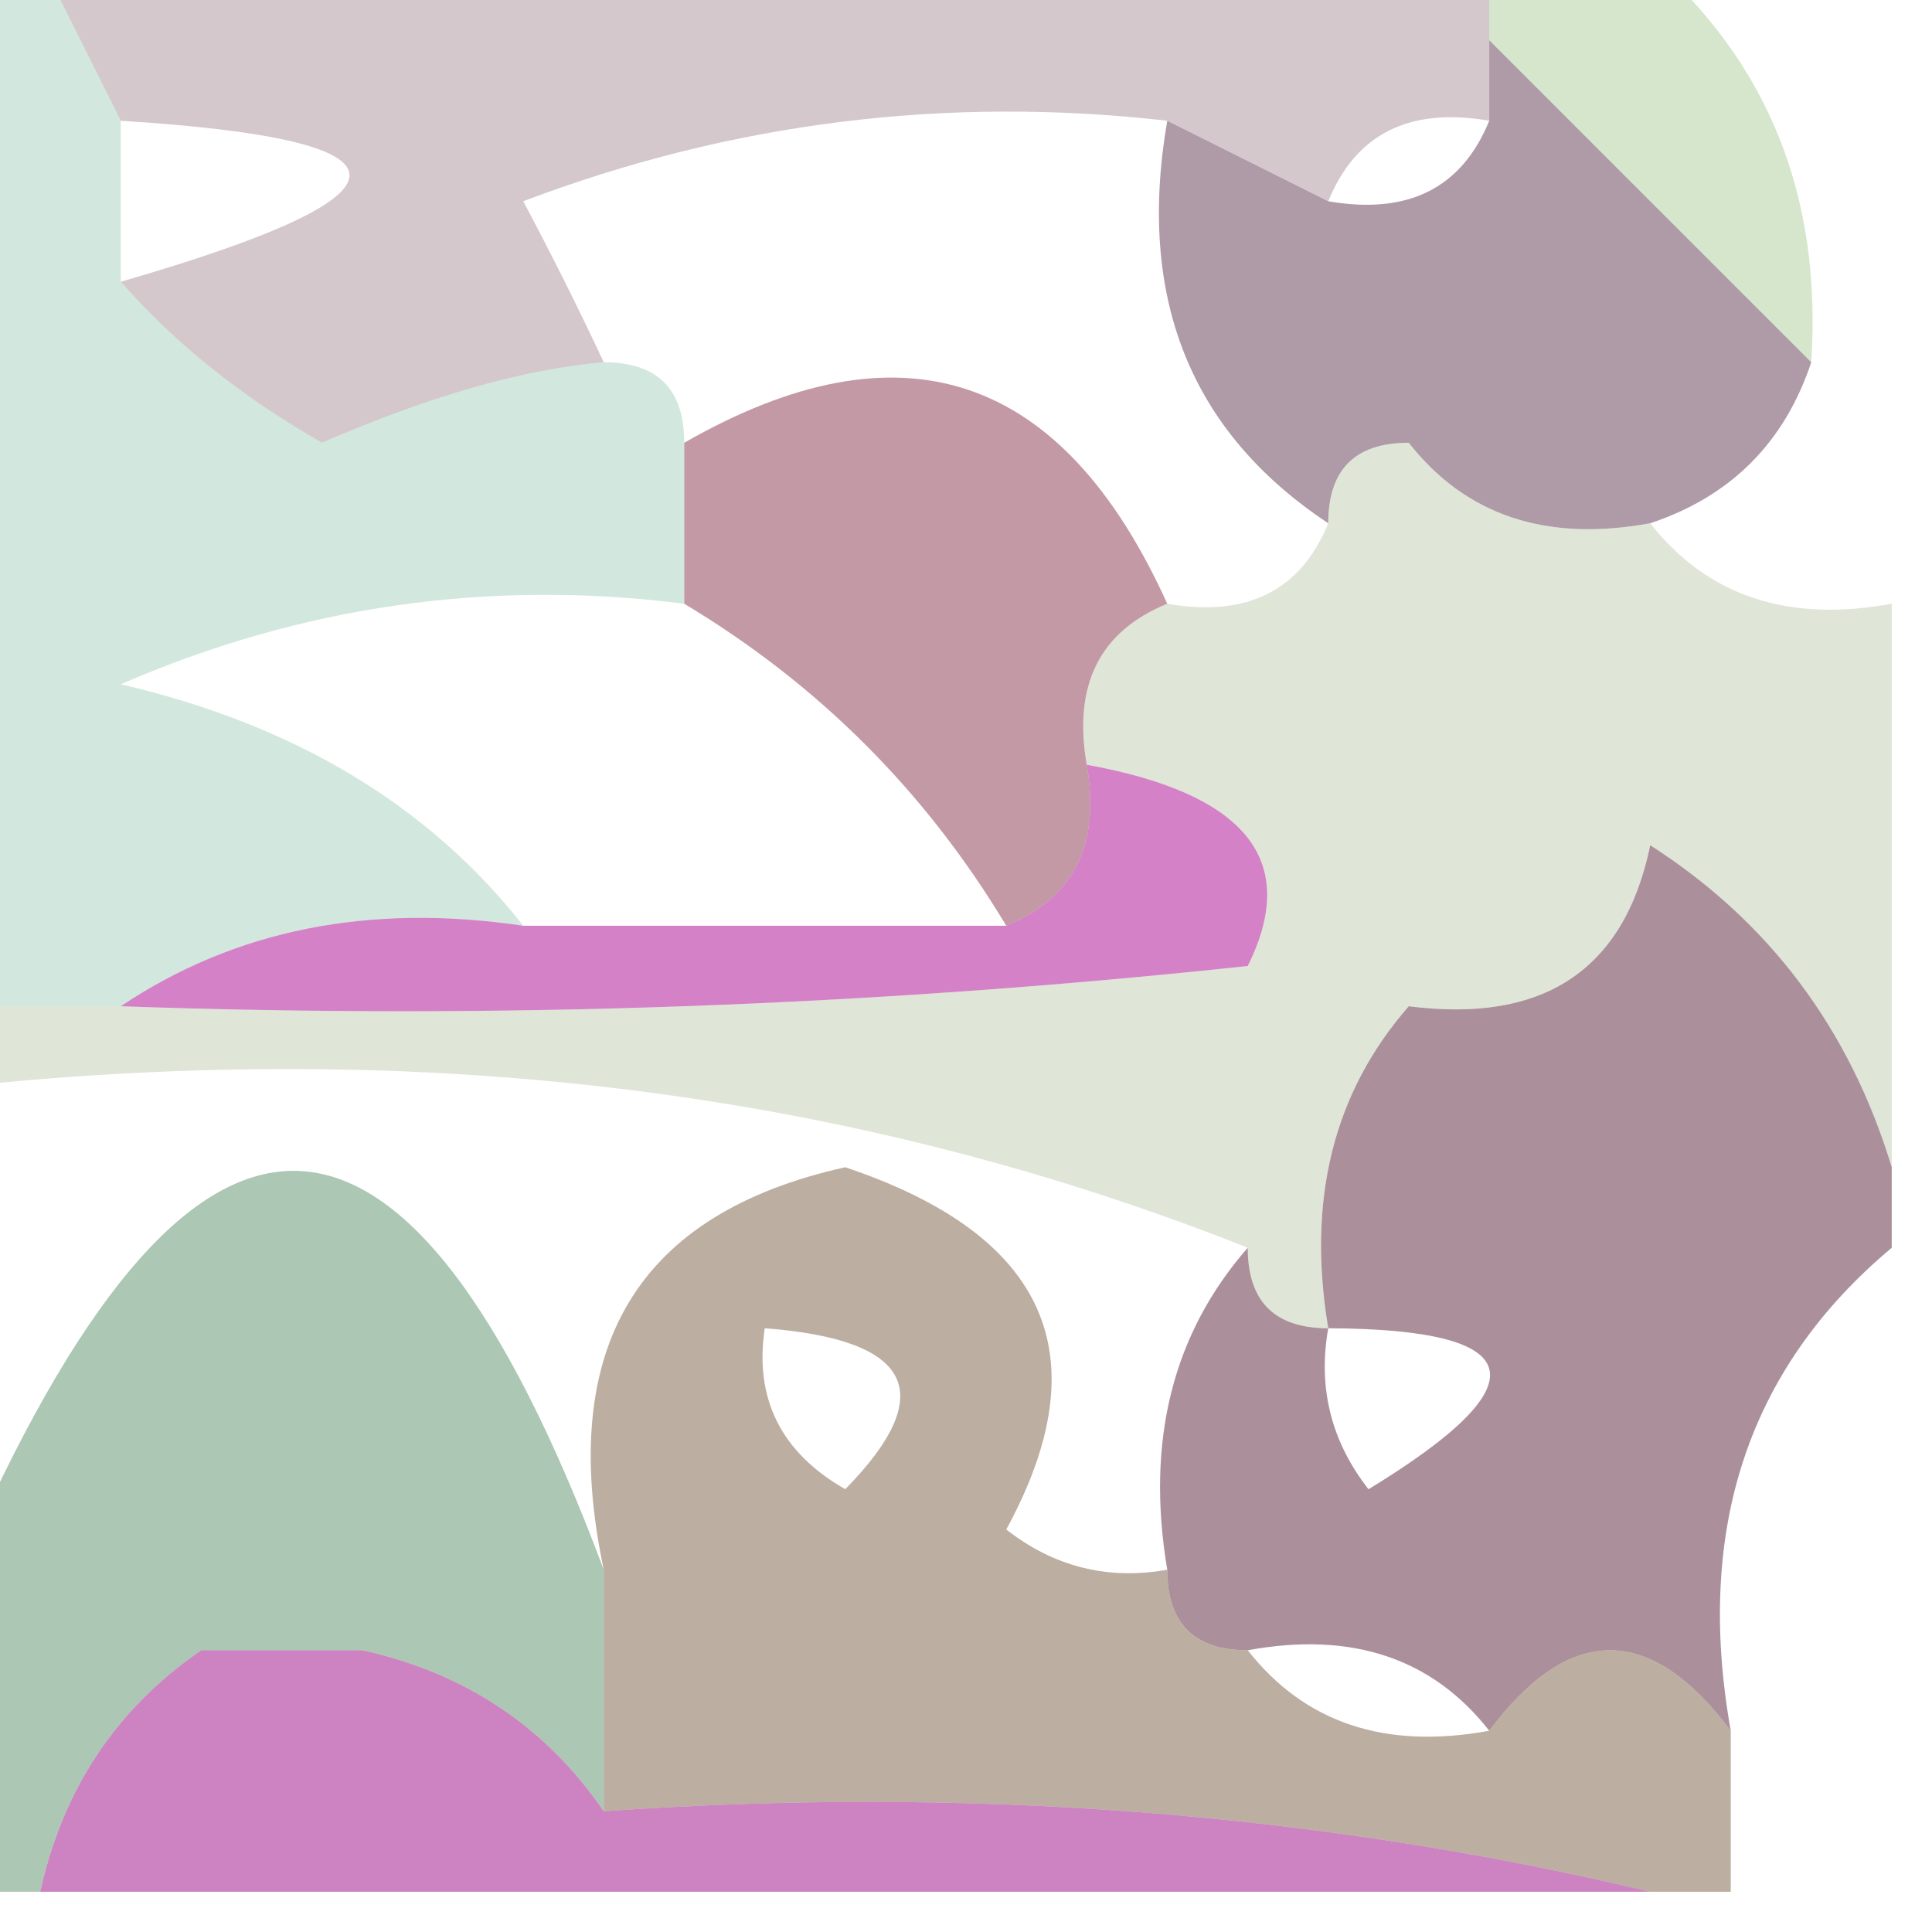 <?xml version="1.0" encoding="UTF-8"?>
<!DOCTYPE svg PUBLIC "-//W3C//DTD SVG 1.1//EN" "http://www.w3.org/Graphics/SVG/1.1/DTD/svg11.dtd">
<svg xmlns="http://www.w3.org/2000/svg" version="1.1" width="24px" height="24px" style="shape-rendering:geometricPrecision; text-rendering:geometricPrecision; image-rendering:optimizeQuality; fill-rule:evenodd; clip-rule:evenodd" xmlns:xlink="http://www.w3.org/1999/xlink">
<g><path style="opacity:0.322" fill="#7db166" d="M 18.5,0.5 C 18.5,0.167 18.5,-0.167 18.5,-0.5C 19.167,-0.5 19.833,-0.5 20.5,-0.5C 21.968,0.779 22.635,2.446 22.5,4.5C 21.167,3.167 19.833,1.833 18.5,0.5 Z"/></g>
<g><path style="opacity:0.376" fill="#8f6e79" d="M 0.5,-0.5 C 6.5,-0.5 12.5,-0.5 18.5,-0.5C 18.5,-0.167 18.5,0.167 18.5,0.5C 18.5,0.833 18.5,1.167 18.5,1.5C 17.508,1.328 16.842,1.662 16.5,2.5C 15.833,2.167 15.167,1.833 14.5,1.5C 11.753,1.187 9.086,1.52 6.5,2.5C 6.863,3.183 7.196,3.85 7.5,4.5C 6.502,4.587 5.335,4.92 4,5.5C 3.005,4.934 2.172,4.267 1.5,3.5C 5.289,2.404 5.289,1.737 1.5,1.5C 1.167,0.833 0.833,0.167 0.5,-0.5 Z"/></g>
<g><path style="opacity:0.627" fill="#805f73" d="M 18.5,0.5 C 19.833,1.833 21.167,3.167 22.5,4.5C 22.167,5.5 21.5,6.167 20.5,6.5C 19.209,6.737 18.209,6.404 17.5,5.5C 16.833,5.5 16.5,5.833 16.5,6.5C 14.787,5.365 14.12,3.698 14.5,1.5C 15.167,1.833 15.833,2.167 16.5,2.5C 17.492,2.672 18.158,2.338 18.5,1.5C 18.5,1.167 18.5,0.833 18.5,0.5 Z"/></g>
<g><path style="opacity:0.35" fill="#7eba9d" d="M -0.5,-0.5 C -0.167,-0.5 0.167,-0.5 0.5,-0.5C 0.833,0.167 1.167,0.833 1.5,1.5C 1.5,2.167 1.5,2.833 1.5,3.5C 2.172,4.267 3.005,4.934 4,5.5C 5.335,4.92 6.502,4.587 7.5,4.5C 8.167,4.5 8.5,4.833 8.5,5.5C 8.5,6.167 8.5,6.833 8.5,7.5C 6.076,7.192 3.743,7.526 1.5,8.5C 3.655,9.001 5.322,10.001 6.5,11.5C 4.585,11.216 2.919,11.549 1.5,12.5C 0.833,12.5 0.167,12.5 -0.5,12.5C -0.5,8.167 -0.5,3.833 -0.5,-0.5 Z"/></g>
<g><path style="opacity:0.694" fill="#a96c7e" d="M 14.5,7.5 C 13.662,7.842 13.328,8.508 13.5,9.5C 13.672,10.492 13.338,11.158 12.5,11.5C 11.5,9.833 10.167,8.5 8.5,7.5C 8.5,6.833 8.5,6.167 8.5,5.5C 11.197,3.955 13.197,4.621 14.5,7.5 Z"/></g>
<g><path style="opacity:0.298" fill="#95a87b" d="M 17.5,5.5 C 18.209,6.404 19.209,6.737 20.5,6.5C 21.209,7.404 22.209,7.737 23.5,7.5C 23.5,9.833 23.5,12.167 23.5,14.5C 22.978,12.781 21.978,11.447 20.5,10.5C 19.791,9.596 18.791,9.263 17.5,9.5C 17.5,10.5 17.5,11.5 17.5,12.5C 16.566,13.568 16.232,14.901 16.5,16.5C 15.833,16.5 15.5,16.167 15.5,15.5C 10.604,13.554 5.271,12.887 -0.5,13.5C -0.5,13.167 -0.5,12.833 -0.5,12.5C 0.167,12.5 0.833,12.5 1.5,12.5C 6.179,12.666 10.845,12.499 15.5,12C 16.151,10.692 15.485,9.859 13.5,9.5C 13.328,8.508 13.662,7.842 14.5,7.5C 15.492,7.672 16.158,7.338 16.5,6.5C 16.5,5.833 16.833,5.5 17.5,5.5 Z M 20.5,10.5 C 20.179,12.048 19.179,12.715 17.5,12.5C 17.5,11.5 17.5,10.5 17.5,9.5C 18.791,9.263 19.791,9.596 20.5,10.5 Z"/></g>
<g><path style="opacity:0.572" fill="#b4239e" d="M 13.5,9.5 C 15.485,9.859 16.151,10.692 15.5,12C 10.845,12.499 6.179,12.666 1.5,12.5C 2.919,11.549 4.585,11.216 6.5,11.5C 8.5,11.5 10.5,11.5 12.5,11.5C 13.338,11.158 13.672,10.492 13.5,9.5 Z"/></g>
<g><path style="opacity:0.773" fill="#926f7f" d="M 20.5,10.5 C 21.978,11.447 22.978,12.781 23.5,14.5C 23.5,14.833 23.5,15.167 23.5,15.5C 21.72,16.99 21.053,18.99 21.5,21.5C 20.5,20.167 19.5,20.167 18.5,21.5C 17.791,20.596 16.791,20.263 15.5,20.5C 14.833,20.5 14.5,20.167 14.5,19.5C 14.232,17.901 14.566,16.568 15.5,15.5C 15.5,16.167 15.833,16.5 16.5,16.5C 16.232,14.901 16.566,13.568 17.5,12.5C 19.179,12.715 20.179,12.048 20.5,10.5 Z M 16.5,16.5 C 19.001,16.511 19.168,17.178 17,18.5C 16.536,17.906 16.369,17.239 16.5,16.5 Z"/></g>
<g><path style="opacity:0.741" fill="#8fb498" d="M 7.5,19.5 C 7.5,20.5 7.5,21.5 7.5,22.5C 6.778,21.449 5.778,20.782 4.5,20.5C 3.833,15.167 3.167,15.167 2.5,20.5C 1.449,21.222 0.782,22.222 0.5,23.5C 0.167,23.5 -0.167,23.5 -0.5,23.5C -0.5,22.167 -0.5,20.833 -0.5,19.5C 2.362,12.893 5.028,12.893 7.5,19.5 Z M 4.5,20.5 C 3.833,20.5 3.167,20.5 2.5,20.5C 3.167,15.167 3.833,15.167 4.5,20.5 Z"/></g>
<g><path style="opacity:0.604" fill="#907963" d="M 14.5,19.5 C 14.5,20.167 14.833,20.5 15.5,20.5C 16.209,21.404 17.209,21.737 18.5,21.5C 19.5,20.167 20.5,20.167 21.5,21.5C 21.5,22.167 21.5,22.833 21.5,23.5C 21.167,23.5 20.833,23.5 20.5,23.5C 16.366,22.515 12.032,22.182 7.5,22.5C 7.5,21.5 7.5,20.5 7.5,19.5C 6.915,16.739 7.915,15.073 10.5,14.5C 13.01,15.342 13.677,16.842 12.5,19C 13.094,19.464 13.761,19.631 14.5,19.5 Z M 9.5,16.5 C 11.337,16.64 11.67,17.306 10.5,18.5C 9.702,18.043 9.369,17.376 9.5,16.5 Z"/></g>
<g><path style="opacity:0.6" fill="#ab2f9a" d="M 2.5,20.5 C 3.167,20.5 3.833,20.5 4.5,20.5C 5.778,20.782 6.778,21.449 7.5,22.5C 12.032,22.182 16.366,22.515 20.5,23.5C 13.833,23.5 7.167,23.5 0.5,23.5C 0.782,22.222 1.449,21.222 2.5,20.5 Z"/></g>
</svg>
